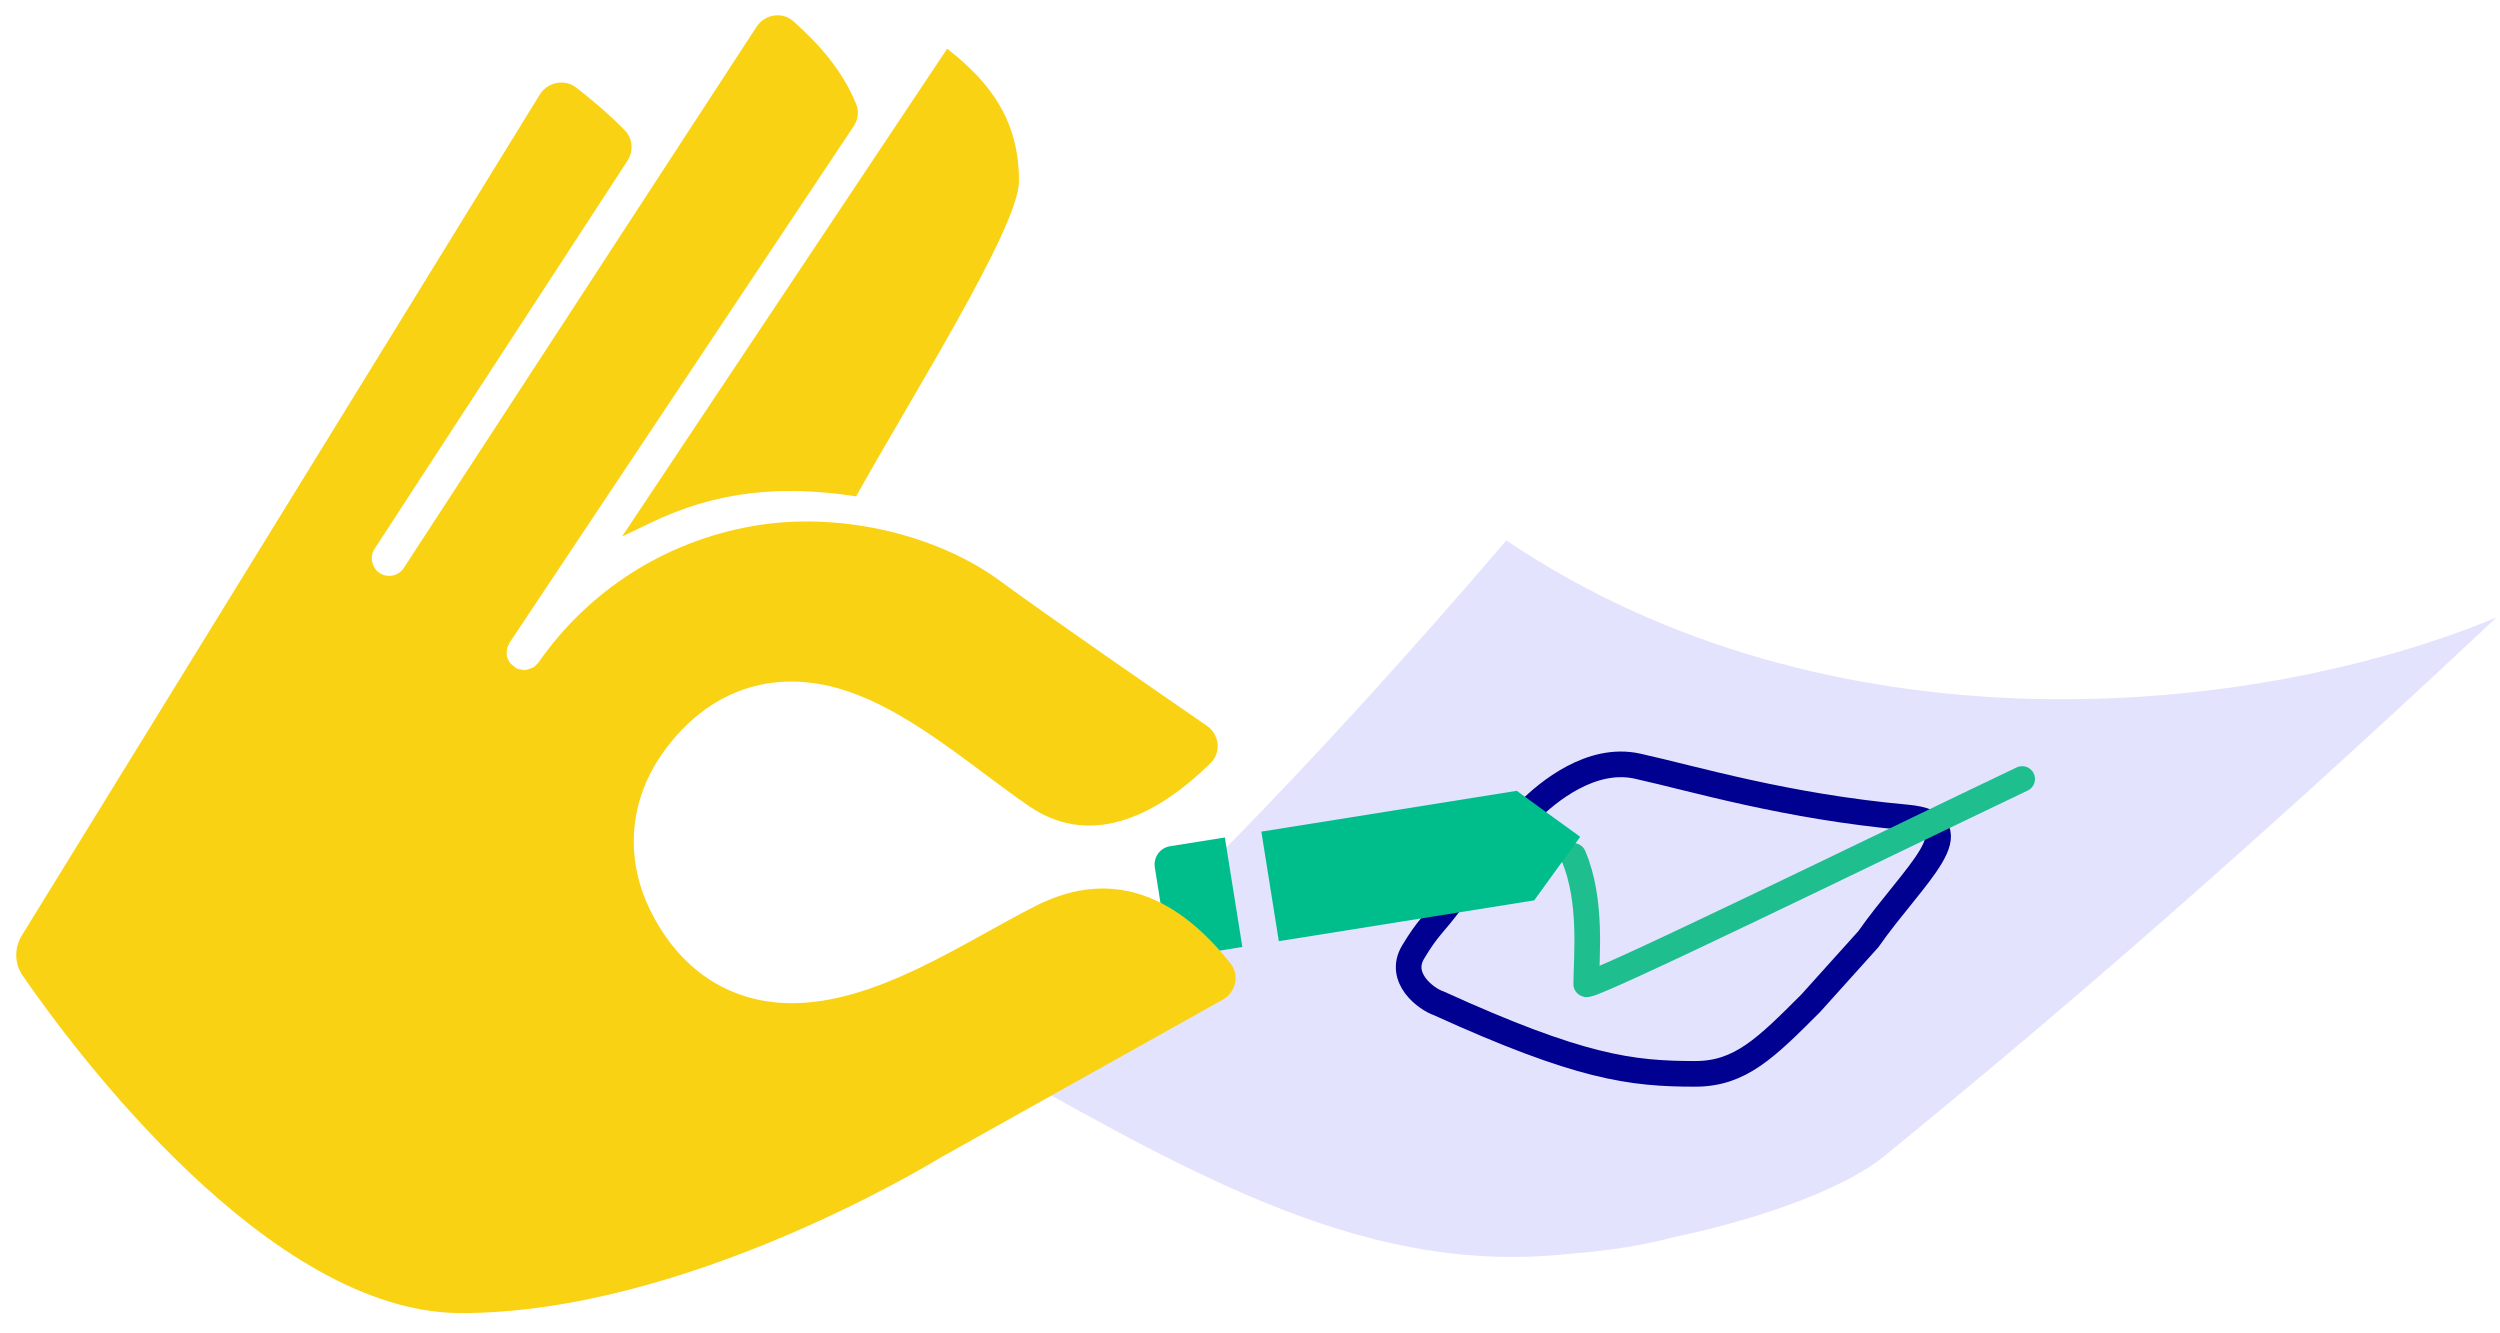 <svg width="195" height="104" viewBox="0 0 195 104" fill="none" xmlns="http://www.w3.org/2000/svg">
<path d="M194.727 48.164C175.571 56.097 142.697 59.149 117.494 42.155C102.218 59.994 89.04 73.296 77.678 83.023C94.009 92.225 107.046 99.481 122.405 97.798C125.54 97.56 128.208 97.121 130.484 96.514C138.174 94.897 144.217 92.436 146.938 90.208C155.421 83.266 170.743 70.672 194.727 48.164Z" fill="#E3E3FD"/>
<path d="M119.227 63.261C120.727 61.761 124.127 58.961 127.727 59.761C132.227 60.761 139.266 62.901 148.727 63.761C154.228 64.261 149.229 68.261 145.728 73.261L141.228 78.261C137.728 81.761 135.728 83.761 132.228 83.761C127.203 83.761 123.227 83.261 112.227 78.261C111.227 77.927 109.024 76.261 110.224 74.261C111.424 72.261 111.727 72.261 113.227 70.261" stroke="#000091" stroke-width="2"/>
<path d="M122.727 66.761C124.226 70.261 123.726 74.761 123.727 76.761C123.727 77.258 146.894 65.927 157.728 60.761" stroke="#1EBE8E" stroke-width="2" stroke-linecap="round"/>
<g clip-path="url(#clip0_8166_466089)">
<path fill-rule="evenodd" clip-rule="evenodd" d="M99.747 73.412L99.748 73.411L98.385 64.867L118.305 61.683L123.255 65.272L119.668 70.227L99.747 73.412ZM90.984 73.353L90.075 67.655C89.949 66.869 90.484 66.13 91.27 66.004L95.539 65.323L96.903 73.866L92.634 74.549C91.848 74.675 91.11 74.139 90.984 73.353Z" fill="#00BE8B"/>
</g>
<path d="M50.759 40.773L48.516 41.852L73.878 3.797C77.311 6.477 79.481 9.436 79.481 14.136C79.481 17.704 71.013 31.088 66.778 38.716C61.016 37.835 55.981 38.26 50.759 40.773Z" fill="#FAD214"/>
<path d="M35.971 102.421C21.007 102.421 5.806 81.952 1.765 76.097C1.111 75.151 1.11 73.928 1.713 72.949L42.098 7.385C42.709 6.393 44.039 6.126 44.959 6.841C46.288 7.874 47.562 8.964 48.739 10.169C49.363 10.809 49.427 11.796 48.938 12.546L29.214 42.811C28.814 43.42 29.005 44.3 29.608 44.696C30.235 45.107 31.083 44.93 31.493 44.303L59.008 2.093C59.65 1.109 61.005 0.88 61.885 1.659C63.95 3.486 65.752 5.57 66.79 8.145C67.018 8.709 66.92 9.344 66.583 9.849L39.751 50.123L39.564 50.544C39.535 50.705 39.513 50.85 39.524 51.014C39.528 51.162 39.567 51.318 39.63 51.451L39.793 51.726L40.236 52.101L40.393 52.176L40.865 52.265L41.065 52.247L41.603 52.058L41.759 51.931L41.99 51.687C45.937 46.03 51.861 42.251 58.666 41.041C65.469 39.832 73.107 41.711 77.988 45.299C81.737 48.055 90.337 53.995 94.125 56.602C95.112 57.281 95.285 58.671 94.433 59.512C90.626 63.267 85.351 66.343 80.292 62.897C75.312 59.495 69.654 54.189 63.573 53.299C58.836 52.604 54.595 54.572 51.626 58.831C49.084 62.484 48.736 66.897 50.675 70.91C52.942 75.585 56.825 78.193 61.611 78.247C68.299 78.321 75.103 73.537 80.812 70.647C87.021 67.515 92.077 70.207 95.986 75.158C96.711 76.076 96.39 77.405 95.369 77.977L73.398 90.272C72.456 90.83 53.431 102.421 35.971 102.421Z" fill="#FAD214"/>
<defs>
<clipPath id="clip0_8166_466089">
<rect width="34.592" height="34.601" fill="white" transform="matrix(-0.81 -0.587 0.586 -0.81 109 92.335)"/>
</clipPath>
</defs>
</svg>

